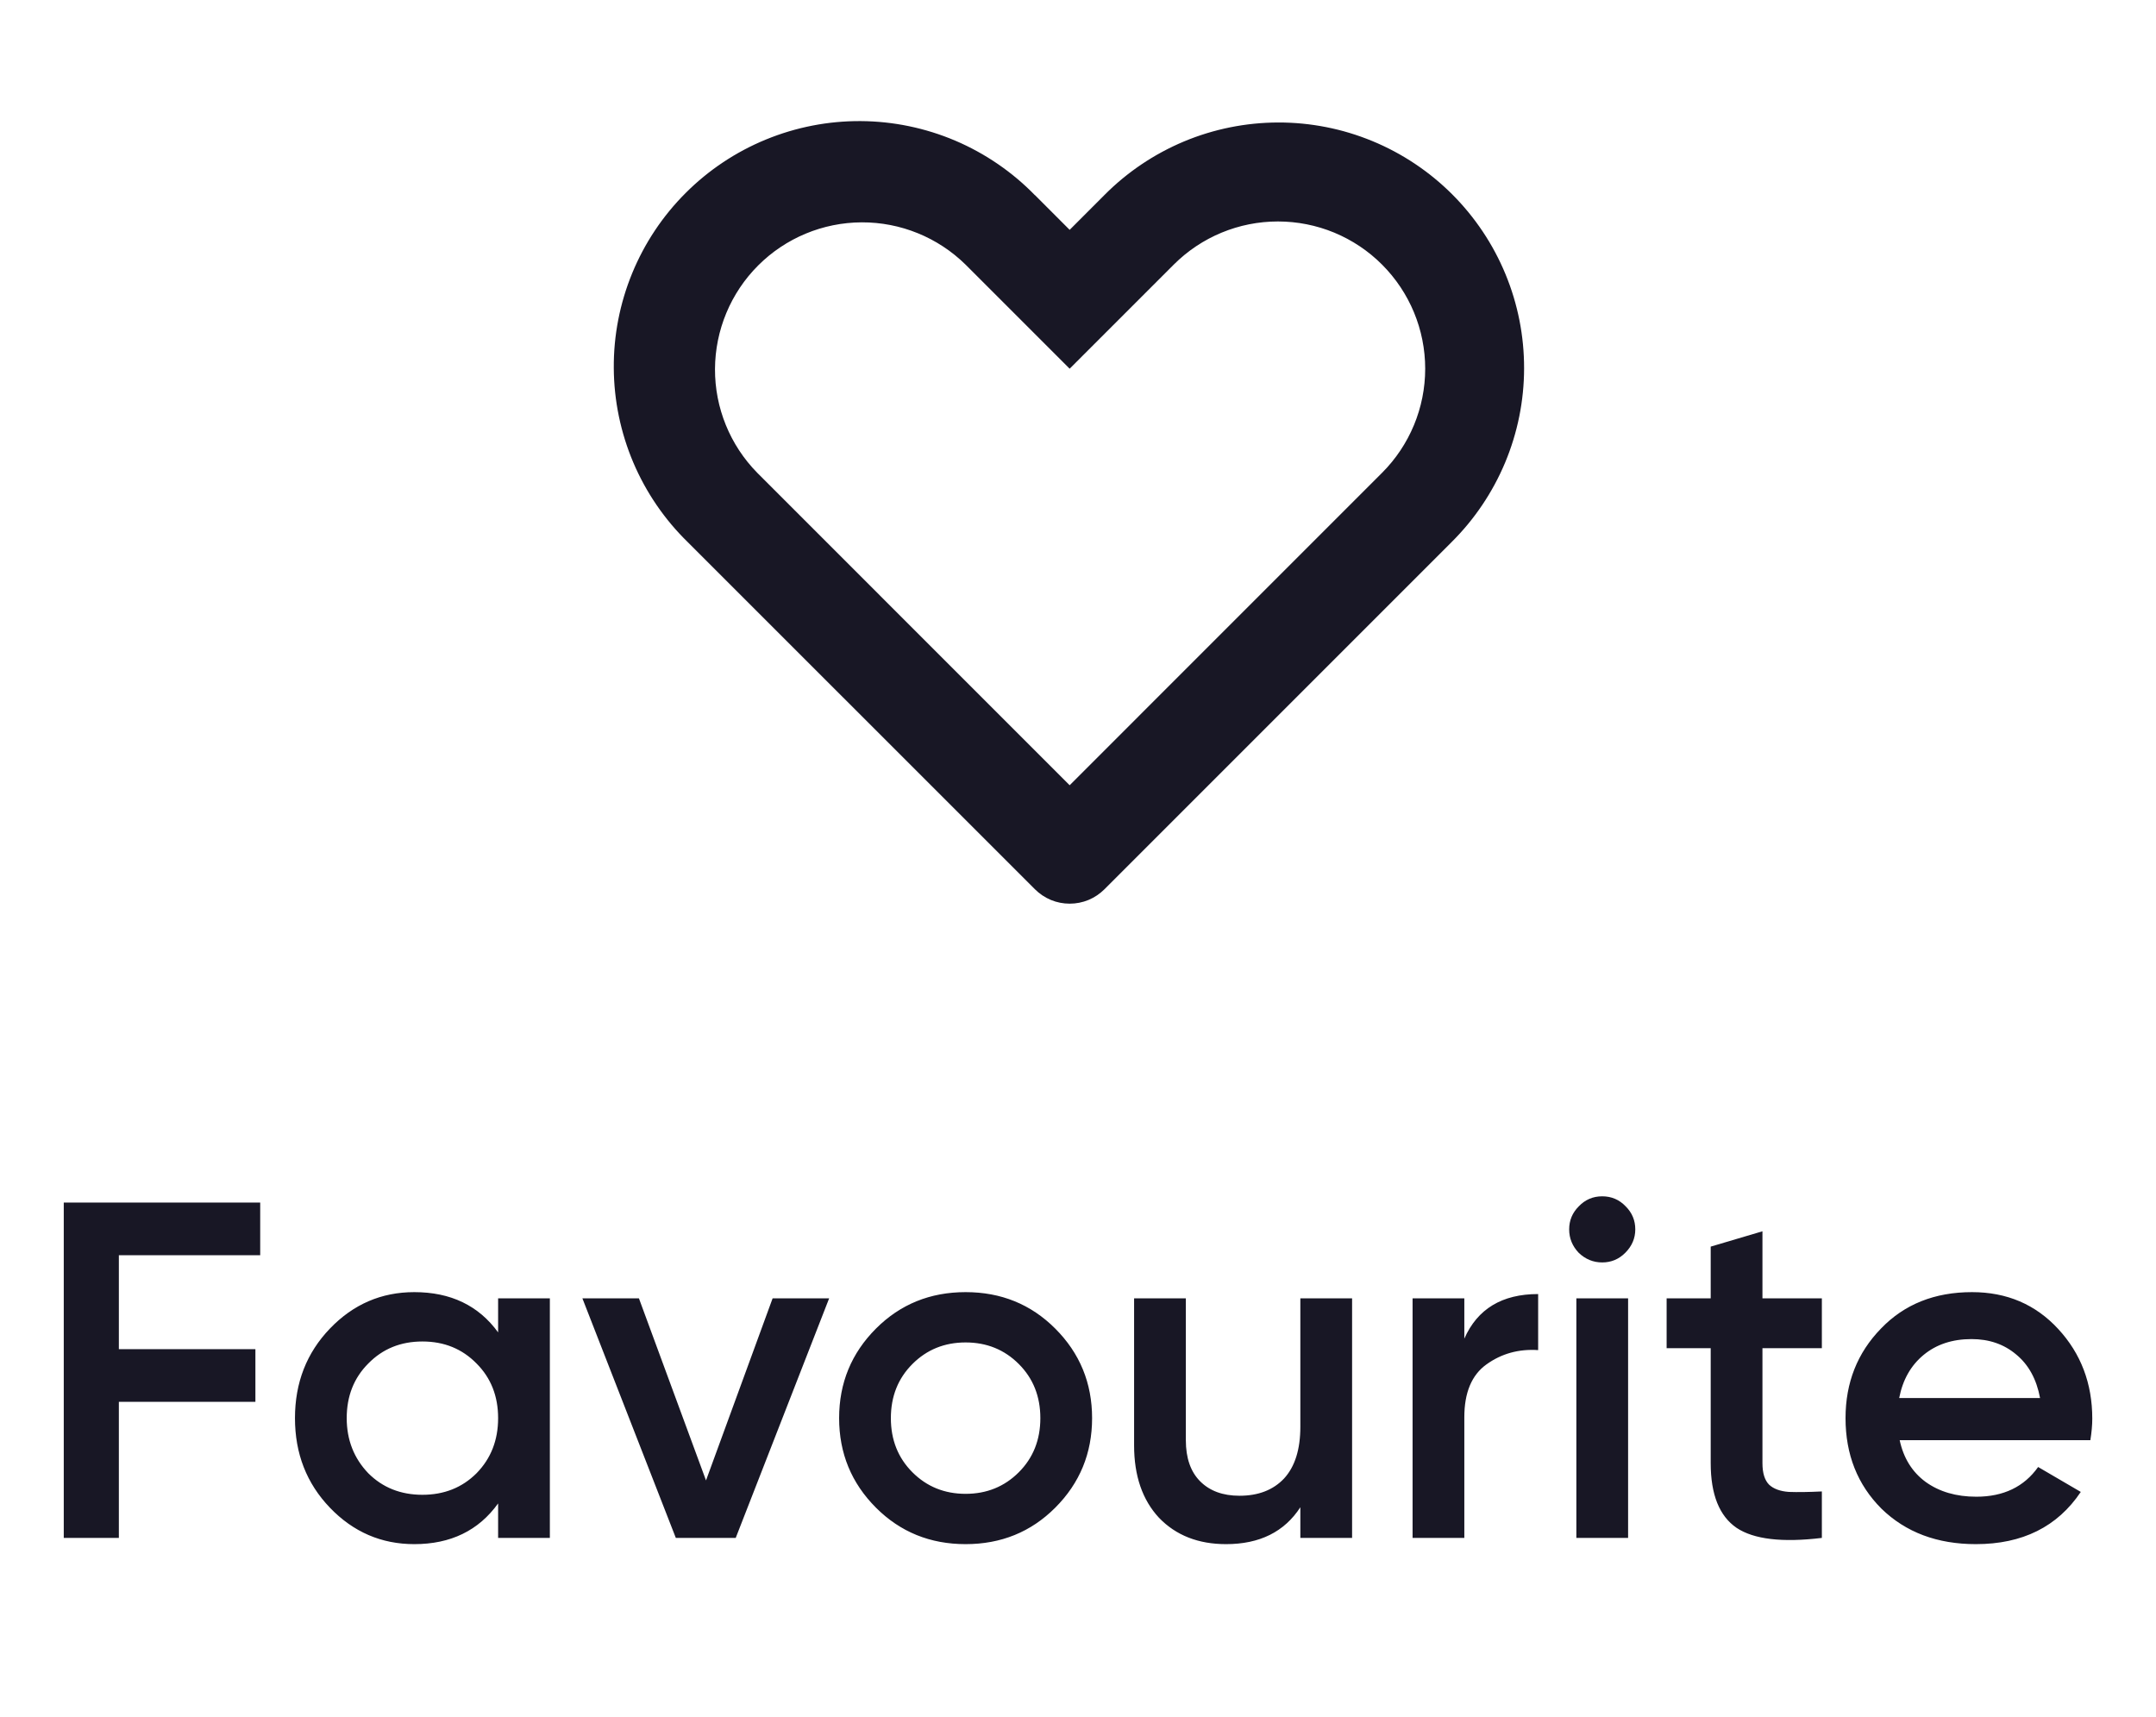<svg width="54" height="43" viewBox="0 0 54 43" fill="none" xmlns="http://www.w3.org/2000/svg">
<g clip-path="url(#clip0_1_1376)">
<path d="M18.967 11.843L26.791 19.668L34.615 11.843C35.307 11.152 35.696 10.213 35.696 9.235C35.696 8.257 35.307 7.319 34.615 6.627C34.273 6.284 33.866 6.013 33.419 5.827C32.971 5.642 32.492 5.547 32.007 5.547C31.029 5.547 30.091 5.935 29.399 6.627L26.791 9.235L24.184 6.628C23.49 5.946 22.555 5.565 21.582 5.569C20.609 5.573 19.677 5.961 18.989 6.649C18.301 7.337 17.913 8.269 17.908 9.242C17.904 10.215 18.285 11.15 18.967 11.843ZM25.922 4.887L26.791 5.757L27.66 4.887C28.23 4.312 28.908 3.856 29.655 3.543C30.402 3.231 31.203 3.07 32.013 3.068C32.822 3.066 33.624 3.224 34.372 3.533C35.121 3.842 35.8 4.296 36.373 4.868C36.945 5.441 37.399 6.12 37.708 6.869C38.017 7.617 38.175 8.419 38.173 9.228C38.172 10.038 38.01 10.839 37.698 11.586C37.385 12.333 36.929 13.011 36.354 13.581L27.662 22.274C27.547 22.388 27.412 22.479 27.263 22.541C27.113 22.603 26.953 22.634 26.792 22.634C26.63 22.634 26.47 22.603 26.321 22.541C26.172 22.479 26.036 22.388 25.922 22.274L17.229 13.582C16.646 13.014 16.182 12.336 15.863 11.587C15.545 10.838 15.378 10.033 15.373 9.22C15.367 8.406 15.524 7.599 15.833 6.846C16.142 6.093 16.597 5.409 17.173 4.834C17.748 4.258 18.432 3.803 19.185 3.494C19.938 3.185 20.744 3.028 21.558 3.033C22.372 3.038 23.177 3.205 23.926 3.523C24.674 3.842 25.353 4.306 25.921 4.889L25.922 4.887Z" fill="#181725"/>
</g>
<path d="M6.517 30.12V31.44H2.977V33.792H6.397V35.112H2.977V38.52H1.597V30.12H6.517ZM12.476 33.372V32.52H13.772V38.52H12.476V37.656C11.988 38.336 11.288 38.676 10.376 38.676C9.552 38.676 8.848 38.372 8.264 37.764C7.68 37.156 7.388 36.408 7.388 35.52C7.388 34.632 7.68 33.884 8.264 33.276C8.848 32.668 9.552 32.364 10.376 32.364C11.288 32.364 11.988 32.7 12.476 33.372ZM9.224 36.9C9.584 37.26 10.036 37.44 10.58 37.44C11.124 37.44 11.576 37.26 11.936 36.9C12.296 36.532 12.476 36.072 12.476 35.52C12.476 34.968 12.296 34.512 11.936 34.152C11.576 33.784 11.124 33.6 10.58 33.6C10.036 33.6 9.584 33.784 9.224 34.152C8.864 34.512 8.684 34.968 8.684 35.52C8.684 36.064 8.864 36.524 9.224 36.9ZM17.683 37.08L19.351 32.52H20.767L18.427 38.52H16.927L14.587 32.52H16.003L17.683 37.08ZM26.429 37.764C25.821 38.372 25.073 38.676 24.185 38.676C23.297 38.676 22.549 38.372 21.941 37.764C21.325 37.148 21.017 36.4 21.017 35.52C21.017 34.64 21.325 33.892 21.941 33.276C22.549 32.668 23.297 32.364 24.185 32.364C25.073 32.364 25.821 32.668 26.429 33.276C27.045 33.892 27.353 34.64 27.353 35.52C27.353 36.4 27.045 37.148 26.429 37.764ZM22.313 35.52C22.313 36.064 22.493 36.516 22.853 36.876C23.213 37.236 23.657 37.416 24.185 37.416C24.713 37.416 25.157 37.236 25.517 36.876C25.877 36.516 26.057 36.064 26.057 35.52C26.057 34.976 25.877 34.524 25.517 34.164C25.157 33.804 24.713 33.624 24.185 33.624C23.657 33.624 23.213 33.804 22.853 34.164C22.493 34.524 22.313 34.976 22.313 35.52ZM32.569 35.736V32.52H33.865V38.52H32.569V37.752C32.169 38.368 31.549 38.676 30.709 38.676C30.013 38.676 29.453 38.456 29.029 38.016C28.613 37.568 28.405 36.964 28.405 36.204V32.52H29.701V36.072C29.701 36.52 29.821 36.864 30.061 37.104C30.301 37.344 30.629 37.464 31.045 37.464C31.517 37.464 31.889 37.32 32.161 37.032C32.433 36.736 32.569 36.304 32.569 35.736ZM36.676 32.52V33.528C37.005 32.784 37.62 32.412 38.525 32.412V33.816C38.036 33.784 37.605 33.904 37.228 34.176C36.861 34.44 36.676 34.88 36.676 35.496V38.52H35.38V32.52H36.676ZM40.706 31.38C40.546 31.54 40.354 31.62 40.13 31.62C39.906 31.62 39.71 31.54 39.542 31.38C39.382 31.212 39.302 31.016 39.302 30.792C39.302 30.568 39.382 30.376 39.542 30.216C39.702 30.048 39.898 29.964 40.13 29.964C40.362 29.964 40.558 30.048 40.718 30.216C40.878 30.376 40.958 30.568 40.958 30.792C40.958 31.016 40.874 31.212 40.706 31.38ZM40.778 38.52H39.482V32.52H40.778V38.52ZM45.631 32.52V33.768H44.143V36.648C44.143 36.896 44.199 37.076 44.311 37.188C44.423 37.292 44.587 37.352 44.803 37.368C45.027 37.376 45.303 37.372 45.631 37.356V38.52C44.639 38.64 43.927 38.556 43.495 38.268C43.063 37.972 42.847 37.432 42.847 36.648V33.768H41.743V32.52H42.847V31.224L44.143 30.84V32.52H45.631ZM52.356 36.072H47.58C47.676 36.52 47.892 36.868 48.228 37.116C48.572 37.364 48.996 37.488 49.5 37.488C50.18 37.488 50.696 37.24 51.048 36.744L52.116 37.368C51.532 38.24 50.656 38.676 49.488 38.676C48.52 38.676 47.732 38.38 47.124 37.788C46.524 37.188 46.224 36.432 46.224 35.52C46.224 34.632 46.52 33.884 47.112 33.276C47.696 32.668 48.456 32.364 49.392 32.364C50.264 32.364 50.984 32.672 51.552 33.288C52.12 33.904 52.404 34.652 52.404 35.532C52.404 35.692 52.388 35.872 52.356 36.072ZM47.568 35.016H51.096C51.008 34.544 50.808 34.18 50.496 33.924C50.192 33.668 49.82 33.54 49.38 33.54C48.9 33.54 48.5 33.672 48.18 33.936C47.86 34.2 47.656 34.56 47.568 35.016Z" fill="#181725"/>
<defs>
<clipPath id="clip0_1_1376">
<rect width="24" height="24" fill="white" transform="translate(14.273 0.834)"/>
</clipPath>
</defs>
</svg>

